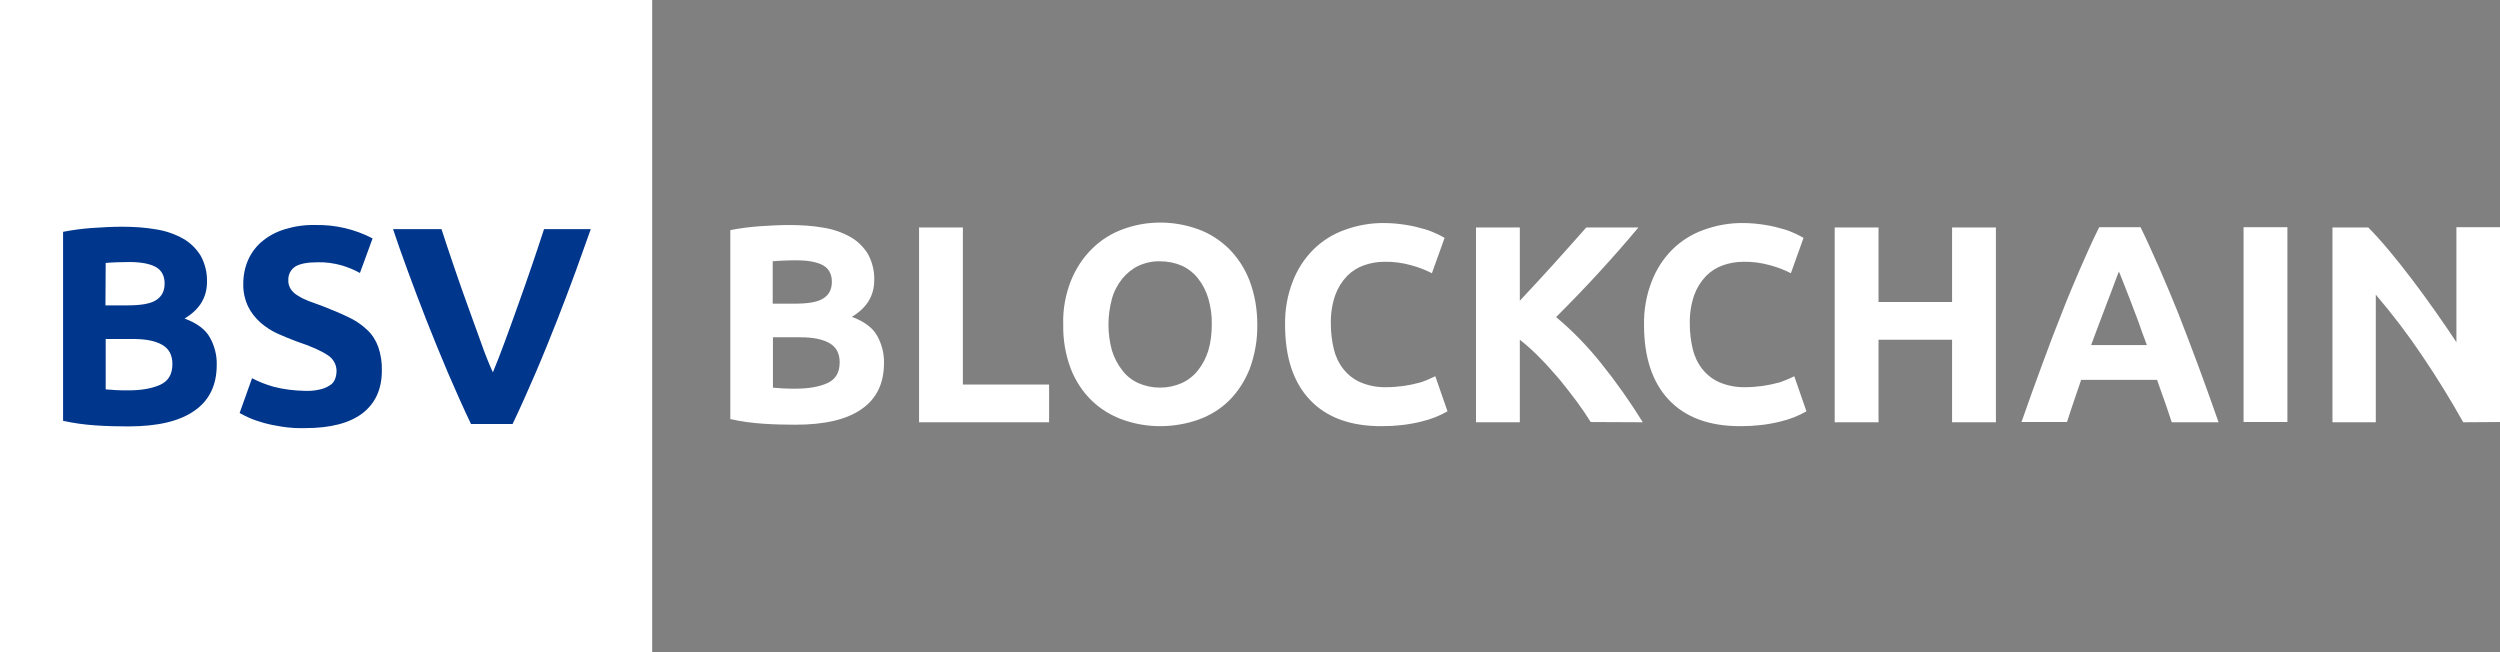 <?xml version="1.0" encoding="UTF-8"?>
<svg width="138px" height="36px" viewBox="0 0 138 36" version="1.1" xmlns="http://www.w3.org/2000/svg" xmlns:xlink="http://www.w3.org/1999/xlink">
    <rect x="0" y="0" width="138" height="36" fill="#808080" stroke="none"/>
    <title>logo</title>
    <g id="页面-1" stroke="none" stroke-width="1" fill="none" fill-rule="evenodd">
        <g id="BSV首页" transform="translate(-360, -62)">
            <g id="nav2" transform="translate(0, 50)">
                <g id="logo" transform="translate(360, 0)">
                    <rect id="矩形" x="0" y="0" width="180" height="60"></rect>
                    <g id="BSV-Blockchain-Logo" transform="translate(0, 12)">
                        <polygon id="路径" fill="#FFFFFF" points="0 0 36 0 36 36 0 36"></polygon>
                        <path d="M10.727,22.677 C11.547,22.113 11.964,21.266 11.964,20.137 C11.977,19.613 11.843,19.088 11.587,18.631 C11.345,18.188 10.875,17.838 10.189,17.583 C11.023,17.085 11.426,16.413 11.426,15.553 C11.44,15.056 11.319,14.558 11.077,14.115 C10.835,13.725 10.512,13.402 10.109,13.174 C9.652,12.918 9.141,12.743 8.63,12.663 C8.012,12.555 7.38,12.515 6.748,12.515 C6.237,12.515 5.7,12.542 5.108,12.582 C4.557,12.622 4.019,12.69 3.482,12.797 L3.482,23.229 C4.086,23.363 4.691,23.444 5.31,23.484 C5.888,23.524 6.479,23.538 7.071,23.538 C8.684,23.538 9.907,23.255 10.727,22.677 Z M7.353,18.712 C8.052,18.712 8.576,18.819 8.953,19.034 C9.329,19.25 9.517,19.599 9.517,20.096 C9.517,20.661 9.289,21.037 8.845,21.239 C8.402,21.441 7.81,21.548 7.098,21.548 C6.856,21.548 6.627,21.548 6.412,21.535 C6.21,21.521 6.009,21.508 5.834,21.494 L5.834,18.712 L7.353,18.712 L7.353,18.712 Z M5.834,14.518 C6.022,14.491 6.237,14.491 6.466,14.477 C6.708,14.477 6.923,14.464 7.138,14.464 C7.783,14.464 8.267,14.558 8.59,14.733 C8.912,14.908 9.087,15.217 9.087,15.647 C9.087,16.077 8.926,16.373 8.603,16.575 C8.281,16.776 7.756,16.857 7.004,16.857 L5.821,16.857 L5.834,14.518 L5.834,14.518 Z M15.096,21.347 C14.679,21.226 14.289,21.078 13.913,20.876 L13.227,22.798 C13.402,22.892 13.577,22.987 13.765,23.067 C14.007,23.175 14.262,23.255 14.531,23.336 C14.867,23.43 15.203,23.497 15.553,23.551 C15.983,23.618 16.413,23.645 16.843,23.632 C18.255,23.632 19.317,23.35 20.029,22.798 C20.728,22.247 21.078,21.468 21.078,20.459 C21.091,20.016 21.024,19.559 20.876,19.142 C20.742,18.779 20.54,18.456 20.258,18.201 C19.949,17.905 19.599,17.677 19.223,17.502 C18.806,17.3 18.322,17.099 17.771,16.884 C17.502,16.79 17.26,16.695 17.032,16.615 C16.83,16.534 16.628,16.44 16.44,16.319 C16.279,16.225 16.144,16.104 16.05,15.956 C15.956,15.808 15.902,15.634 15.916,15.459 C15.902,15.163 16.05,14.881 16.292,14.719 C16.548,14.558 16.964,14.477 17.542,14.477 C17.986,14.464 18.443,14.531 18.873,14.652 C19.223,14.76 19.559,14.894 19.868,15.069 L20.567,13.16 C19.586,12.649 18.497,12.394 17.381,12.421 C16.83,12.407 16.265,12.488 15.741,12.649 C15.284,12.784 14.867,12.999 14.504,13.295 C14.168,13.563 13.899,13.913 13.711,14.316 C13.523,14.733 13.429,15.19 13.429,15.66 C13.416,16.091 13.51,16.534 13.698,16.924 C13.859,17.26 14.101,17.556 14.383,17.811 C14.666,18.053 14.988,18.268 15.324,18.416 C15.674,18.577 16.023,18.712 16.373,18.846 C17.179,19.115 17.744,19.371 18.08,19.599 C18.389,19.787 18.577,20.123 18.577,20.473 C18.577,20.621 18.551,20.782 18.497,20.916 C18.443,21.064 18.349,21.185 18.214,21.266 C18.053,21.373 17.865,21.454 17.677,21.494 C17.395,21.562 17.112,21.589 16.83,21.575 C16.238,21.562 15.66,21.494 15.096,21.347 L15.096,21.347 Z M28.296,23.403 C28.726,22.503 29.143,21.562 29.56,20.594 C29.977,19.626 30.366,18.658 30.743,17.704 C31.119,16.749 31.455,15.849 31.778,14.975 C32.087,14.101 32.369,13.335 32.611,12.649 L30.03,12.649 C29.829,13.281 29.6,13.953 29.358,14.666 C29.116,15.378 28.861,16.104 28.605,16.816 C28.35,17.529 28.108,18.214 27.866,18.86 C27.624,19.518 27.409,20.07 27.207,20.553 C26.992,20.083 26.764,19.518 26.535,18.86 L25.796,16.816 C25.541,16.104 25.285,15.392 25.043,14.666 C24.801,13.953 24.573,13.281 24.371,12.649 L21.696,12.649 C21.925,13.335 22.193,14.101 22.516,14.975 C22.839,15.849 23.175,16.749 23.551,17.704 C23.928,18.658 24.317,19.613 24.734,20.594 C25.151,21.562 25.568,22.503 25.998,23.403 L28.296,23.403 L28.296,23.403 Z" id="BSV" fill="#00368C" fill-rule="nonzero"></path>
                        <path d="M47.559,22.583 C48.379,22.019 48.796,21.172 48.796,20.043 C48.809,19.518 48.675,18.994 48.42,18.537 C48.178,18.094 47.707,17.744 47.022,17.489 C47.855,16.991 48.258,16.319 48.258,15.459 C48.272,14.961 48.151,14.464 47.909,14.02 C47.667,13.631 47.344,13.308 46.941,13.079 C46.484,12.824 45.973,12.649 45.462,12.569 C44.844,12.461 44.212,12.421 43.58,12.421 C43.07,12.421 42.532,12.448 41.94,12.488 C41.389,12.528 40.852,12.596 40.314,12.703 L40.314,23.134 C40.919,23.269 41.524,23.35 42.142,23.39 C42.72,23.43 43.312,23.444 43.903,23.444 C45.516,23.444 46.739,23.161 47.559,22.583 Z M44.185,18.618 C44.884,18.618 45.409,18.725 45.785,18.94 C46.161,19.155 46.35,19.505 46.35,20.002 C46.35,20.567 46.121,20.943 45.677,21.145 C45.234,21.347 44.642,21.454 43.93,21.454 C43.688,21.454 43.459,21.454 43.244,21.441 C43.029,21.427 42.841,21.414 42.666,21.4 L42.666,18.618 L44.185,18.618 L44.185,18.618 Z M42.666,14.424 C42.854,14.397 43.07,14.397 43.298,14.383 C43.527,14.37 43.755,14.37 43.97,14.37 C44.615,14.37 45.099,14.464 45.422,14.639 C45.745,14.814 45.919,15.123 45.919,15.553 C45.919,15.983 45.758,16.279 45.435,16.48 C45.113,16.682 44.589,16.763 43.836,16.763 L42.653,16.763 L42.653,14.424 L42.666,14.424 Z M53.151,21.226 L53.151,12.555 L50.732,12.555 L50.732,23.309 L57.91,23.309 L57.91,21.226 L53.151,21.226 L53.151,21.226 Z M61.378,16.494 C61.486,16.091 61.687,15.714 61.943,15.392 C62.185,15.096 62.494,14.84 62.83,14.679 C63.206,14.504 63.623,14.41 64.04,14.424 C64.456,14.424 64.86,14.504 65.236,14.666 C65.586,14.827 65.895,15.069 66.137,15.378 C66.392,15.701 66.58,16.077 66.701,16.48 C66.836,16.951 66.903,17.435 66.89,17.919 C66.89,18.403 66.836,18.887 66.701,19.344 C66.58,19.733 66.392,20.11 66.137,20.432 C65.895,20.742 65.586,20.984 65.236,21.145 C64.47,21.481 63.596,21.481 62.83,21.145 C62.48,20.984 62.171,20.742 61.943,20.432 C61.687,20.11 61.499,19.733 61.378,19.344 C61.123,18.416 61.123,17.435 61.378,16.494 L61.378,16.494 Z M68.973,15.486 C68.718,14.827 68.328,14.222 67.831,13.725 C67.347,13.254 66.769,12.878 66.123,12.649 C65.451,12.407 64.752,12.286 64.04,12.286 C63.341,12.286 62.655,12.407 61.996,12.649 C61.365,12.878 60.773,13.241 60.289,13.725 C59.778,14.222 59.389,14.827 59.12,15.486 C58.811,16.265 58.663,17.085 58.69,17.919 C58.676,18.752 58.811,19.572 59.106,20.352 C59.362,21.011 59.752,21.615 60.249,22.099 C60.733,22.57 61.324,22.933 61.956,23.161 C62.628,23.403 63.327,23.524 64.04,23.524 C64.766,23.524 65.478,23.403 66.164,23.161 C66.795,22.933 67.387,22.57 67.857,22.099 C68.355,21.602 68.731,20.997 68.987,20.352 C69.269,19.572 69.417,18.752 69.403,17.919 C69.403,17.085 69.269,16.265 68.973,15.486 L68.973,15.486 Z M78.463,23.269 C78.974,23.148 79.458,22.96 79.902,22.704 L79.23,20.769 C79.095,20.836 78.947,20.903 78.786,20.97 C78.598,21.051 78.41,21.118 78.208,21.158 C77.966,21.226 77.711,21.266 77.469,21.306 C77.16,21.347 76.837,21.373 76.528,21.373 C76.044,21.387 75.546,21.293 75.103,21.105 C74.726,20.943 74.404,20.688 74.148,20.365 C73.893,20.043 73.718,19.653 73.624,19.263 C73.517,18.806 73.463,18.349 73.463,17.878 C73.449,17.341 73.53,16.803 73.705,16.292 C73.853,15.889 74.068,15.539 74.364,15.23 C74.632,14.961 74.955,14.76 75.305,14.639 C75.654,14.518 76.03,14.451 76.393,14.451 C76.904,14.437 77.402,14.504 77.885,14.639 C78.289,14.746 78.679,14.894 79.041,15.082 L79.741,13.133 C79.66,13.079 79.525,13.012 79.337,12.918 C79.109,12.811 78.88,12.717 78.638,12.649 C78.316,12.555 77.993,12.475 77.657,12.421 C77.254,12.354 76.837,12.313 76.42,12.313 C75.681,12.3 74.928,12.434 74.229,12.69 C73.584,12.918 72.979,13.295 72.495,13.778 C71.998,14.276 71.608,14.881 71.352,15.553 C71.057,16.319 70.922,17.126 70.936,17.932 C70.936,19.72 71.393,21.105 72.307,22.072 C73.221,23.04 74.552,23.538 76.299,23.524 C77.039,23.524 77.764,23.444 78.463,23.269 L78.463,23.269 Z M90.683,23.309 C89.984,22.18 89.217,21.091 88.384,20.056 C87.645,19.129 86.811,18.268 85.897,17.502 C86.717,16.682 87.497,15.876 88.236,15.069 C88.975,14.262 89.715,13.429 90.441,12.555 L87.564,12.555 C87.026,13.174 86.421,13.832 85.79,14.545 C85.144,15.257 84.513,15.943 83.894,16.601 L83.894,12.555 L81.475,12.555 L81.475,23.309 L83.894,23.309 L83.894,18.752 C84.284,19.061 84.66,19.397 85.01,19.76 C85.386,20.137 85.736,20.54 86.085,20.943 C86.421,21.36 86.744,21.763 87.04,22.167 C87.335,22.57 87.591,22.946 87.806,23.296 L90.683,23.309 L90.683,23.309 Z M98.278,23.269 C98.788,23.148 99.272,22.96 99.716,22.704 L99.044,20.769 C98.909,20.836 98.762,20.903 98.6,20.97 C98.412,21.051 98.224,21.118 98.022,21.158 C97.78,21.226 97.525,21.266 97.283,21.306 C96.974,21.347 96.651,21.373 96.342,21.373 C95.858,21.387 95.361,21.293 94.917,21.105 C94.541,20.943 94.218,20.688 93.963,20.365 C93.707,20.043 93.532,19.653 93.438,19.263 C93.331,18.806 93.277,18.349 93.277,17.878 C93.264,17.341 93.344,16.803 93.519,16.292 C93.667,15.889 93.882,15.539 94.178,15.23 C94.447,14.961 94.769,14.76 95.119,14.639 C95.468,14.518 95.845,14.451 96.207,14.451 C96.718,14.437 97.216,14.504 97.7,14.639 C98.103,14.746 98.493,14.894 98.856,15.082 L99.555,13.133 C99.474,13.079 99.34,13.012 99.151,12.918 C98.923,12.811 98.694,12.717 98.452,12.649 C98.13,12.555 97.807,12.475 97.471,12.421 C97.068,12.354 96.651,12.313 96.234,12.313 C95.495,12.3 94.742,12.434 94.043,12.69 C93.398,12.918 92.793,13.295 92.309,13.778 C91.812,14.276 91.422,14.881 91.167,15.553 C90.871,16.319 90.736,17.126 90.75,17.932 C90.75,19.72 91.207,21.105 92.121,22.072 C93.035,23.04 94.366,23.538 96.113,23.524 C96.853,23.524 97.579,23.444 98.278,23.269 L98.278,23.269 Z M107.755,16.669 L103.695,16.669 L103.695,12.555 L101.275,12.555 L101.275,23.309 L103.695,23.309 L103.695,18.752 L107.755,18.752 L107.755,23.309 L110.174,23.309 L110.174,12.555 L107.755,12.555 L107.755,16.669 Z M122.461,23.296 C122.057,22.14 121.667,21.064 121.305,20.083 C120.942,19.102 120.579,18.174 120.243,17.3 C119.893,16.427 119.544,15.607 119.207,14.827 C118.858,14.047 118.522,13.281 118.159,12.542 L115.874,12.542 C115.511,13.281 115.161,14.047 114.825,14.827 C114.489,15.607 114.14,16.427 113.804,17.3 C113.454,18.174 113.105,19.088 112.742,20.083 C112.379,21.064 111.989,22.14 111.586,23.296 L114.099,23.296 C114.22,22.919 114.341,22.543 114.476,22.153 C114.61,21.763 114.745,21.36 114.879,20.97 L119.073,20.97 C119.207,21.36 119.342,21.75 119.49,22.153 C119.624,22.543 119.759,22.933 119.88,23.309 L122.461,23.309 L122.461,23.296 Z M117.218,15.62 C117.326,15.889 117.447,16.198 117.581,16.548 C117.715,16.897 117.863,17.287 118.025,17.717 C118.172,18.147 118.334,18.591 118.508,19.048 L115.43,19.048 C115.605,18.591 115.766,18.134 115.928,17.717 C116.089,17.287 116.237,16.911 116.371,16.548 C116.506,16.198 116.627,15.889 116.721,15.62 C116.815,15.351 116.909,15.136 116.963,14.988 C117.03,15.136 117.11,15.351 117.218,15.62 L117.218,15.62 Z M123.845,23.296 L126.265,23.296 L126.265,12.542 L123.845,12.542 L123.845,23.296 L123.845,23.296 Z M138,23.296 L138,12.542 L135.594,12.542 L135.594,18.887 C135.217,18.322 134.828,17.744 134.397,17.139 C133.967,16.534 133.551,15.956 133.12,15.392 C132.69,14.827 132.274,14.303 131.857,13.805 C131.44,13.308 131.064,12.891 130.728,12.555 L128.752,12.555 L128.752,23.309 L131.144,23.309 L131.144,16.265 C132.072,17.354 132.932,18.483 133.725,19.666 C134.532,20.863 135.285,22.086 135.97,23.309 L138,23.296 L138,23.296 Z" id="BLOCKCHAIN" fill="#FFFFFF"></path>
                    </g>
                </g>
            </g>
        </g>
    </g>
</svg>